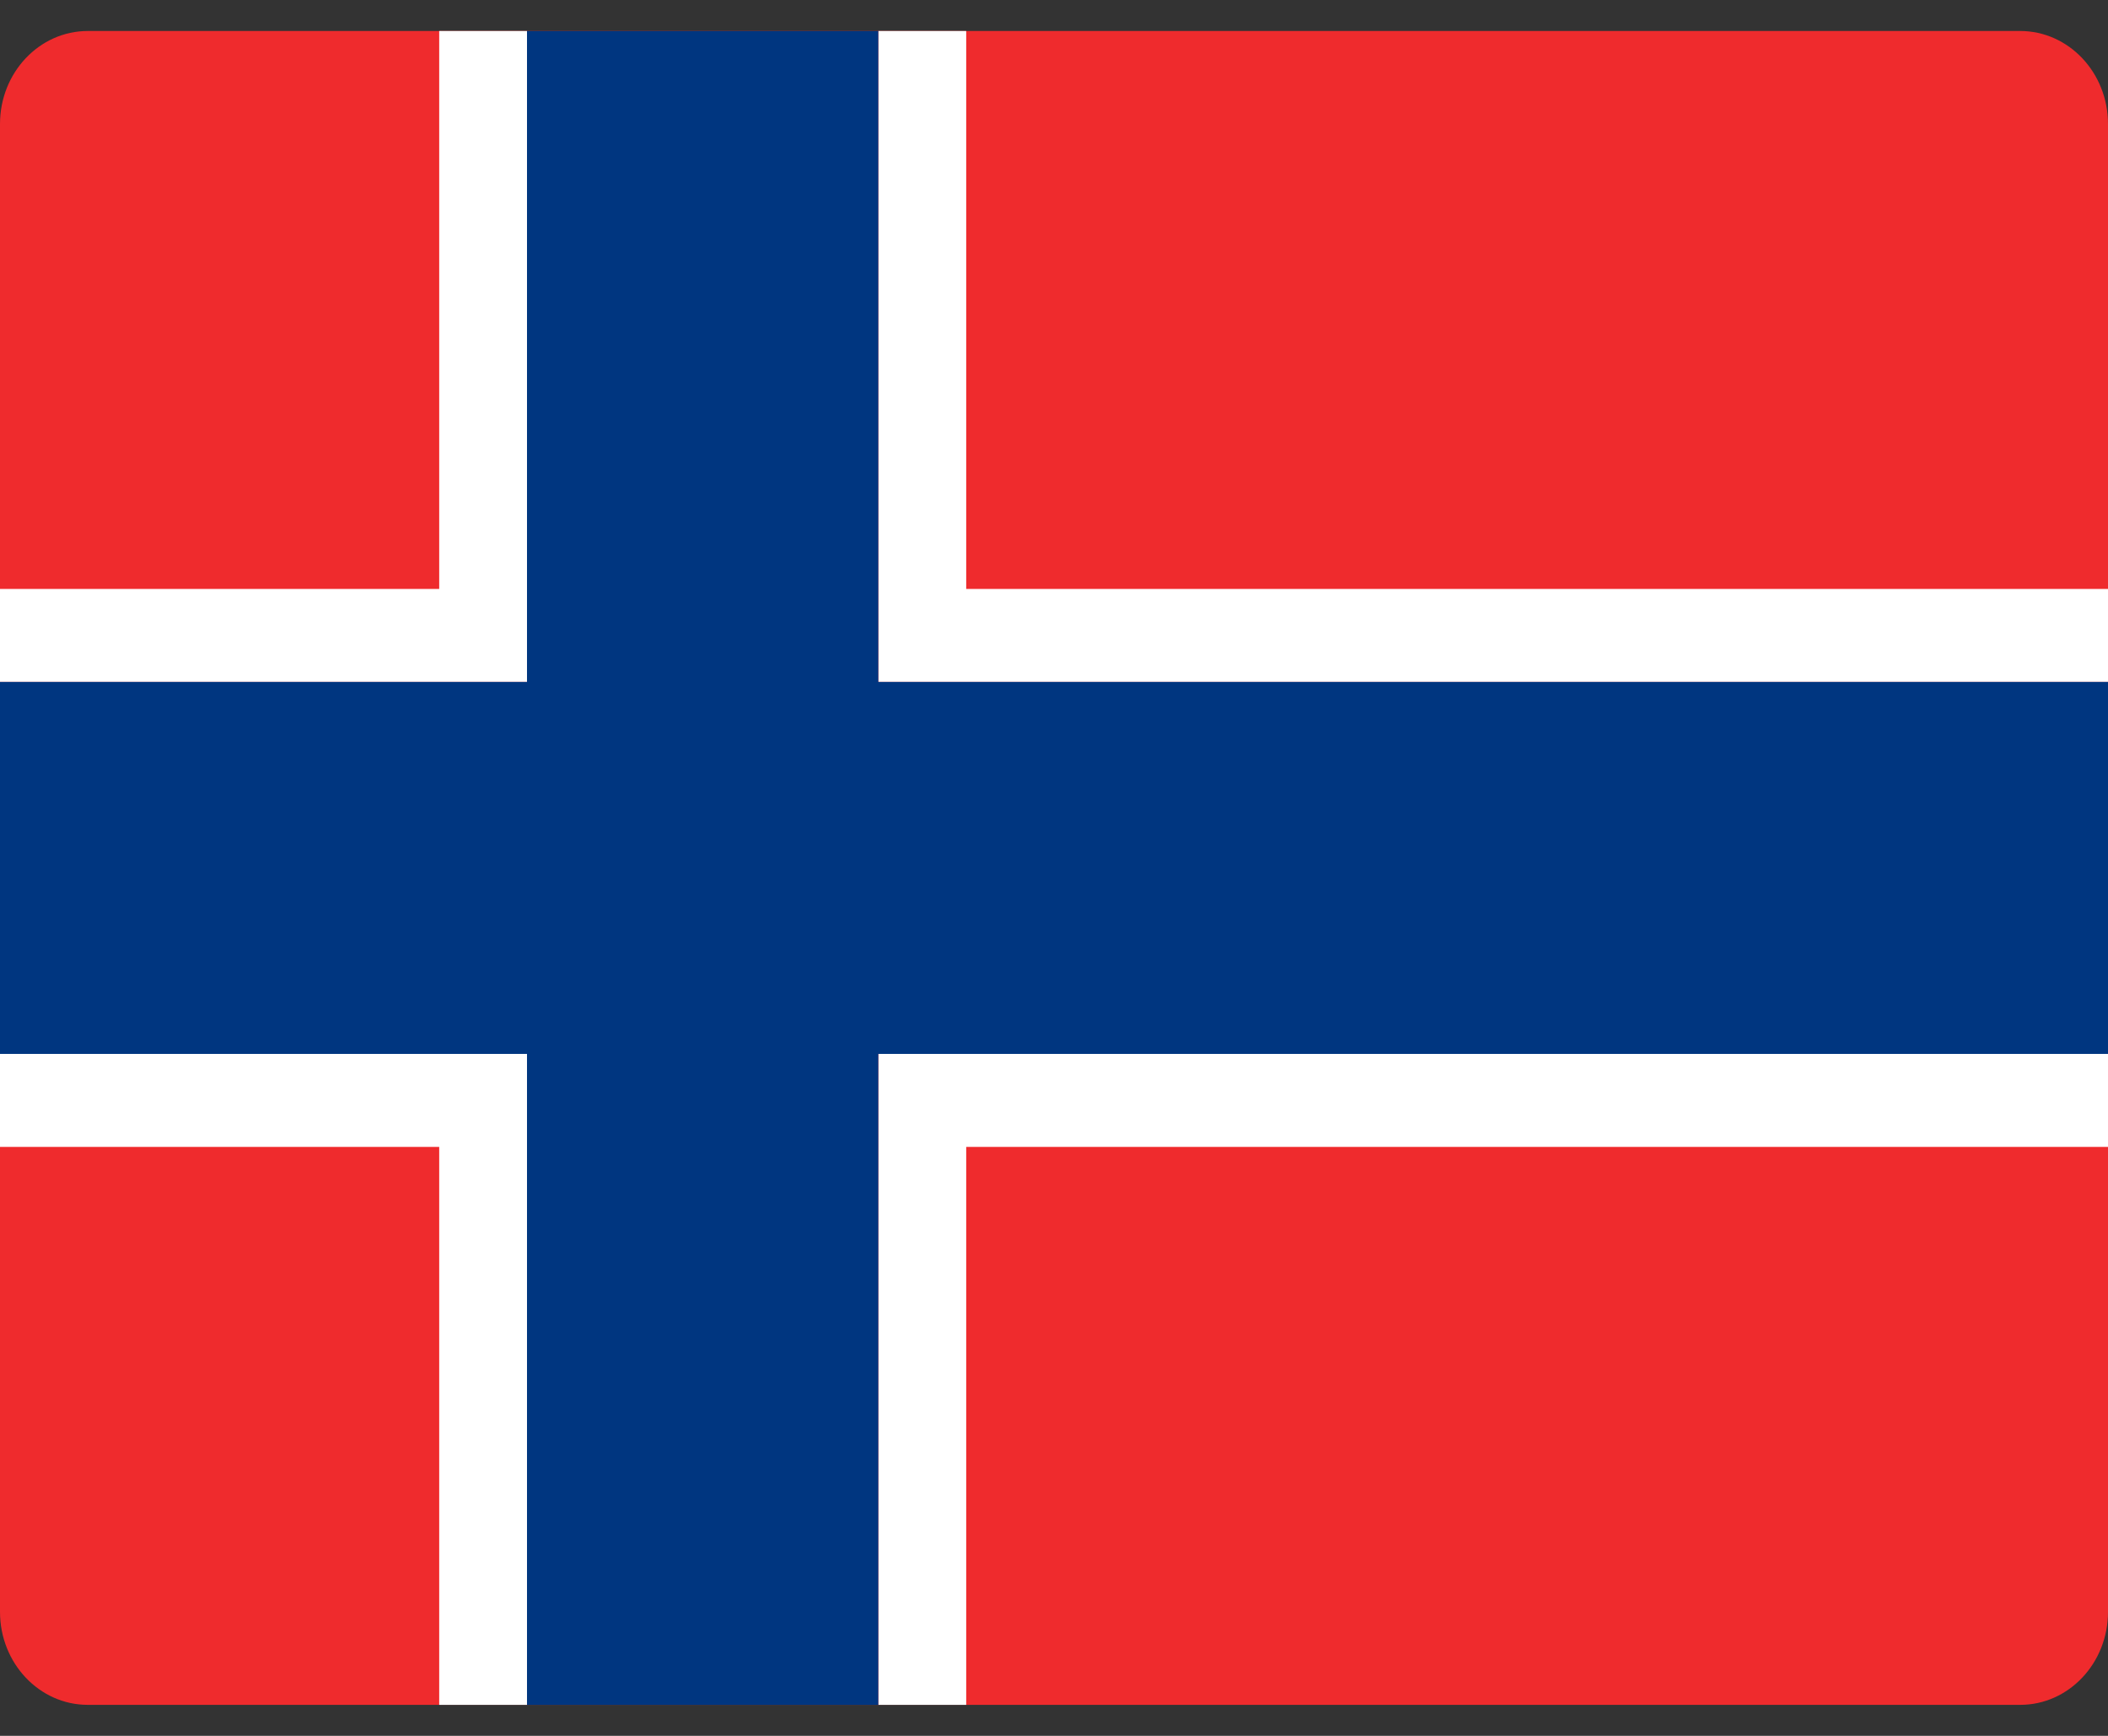 <svg width="17" height="14" viewBox="0 0 17 14" fill="none" xmlns="http://www.w3.org/2000/svg">
<rect x="0" y="0" width="17" height="14" fill="#333333" stroke="none"/>
<path d="M17 13C17 13.414 16.683 13.75 16.292 13.75H0.708C0.317 13.75 0 13.414 0 13V1C0 0.586 0.317 0.25 0.708 0.25H16.292C16.683 0.25 17 0.586 17 1V13Z" fill="#EF2B2D"/>
<path d="M3.542 4.75H0V5.5H4.25V4.75V0.25H3.542V4.75Z" fill="white"/>
<path d="M0 9.25H3.542V13.75H4.25V9.25V8.5H0V9.25Z" fill="white"/>
<path d="M7.792 4.75V0.25H7.083V4.75V5.5H17V4.75H7.792Z" fill="white"/>
<path d="M7.083 9.25V13.75H7.792V9.25H17V8.5H7.083V9.25Z" fill="white"/>
<path d="M17 5.5H7.083V0.25H4.25V5.5H0V8.5H4.25V13.75H7.083V8.5H17V5.5Z" fill="#003680"/>
</svg>
